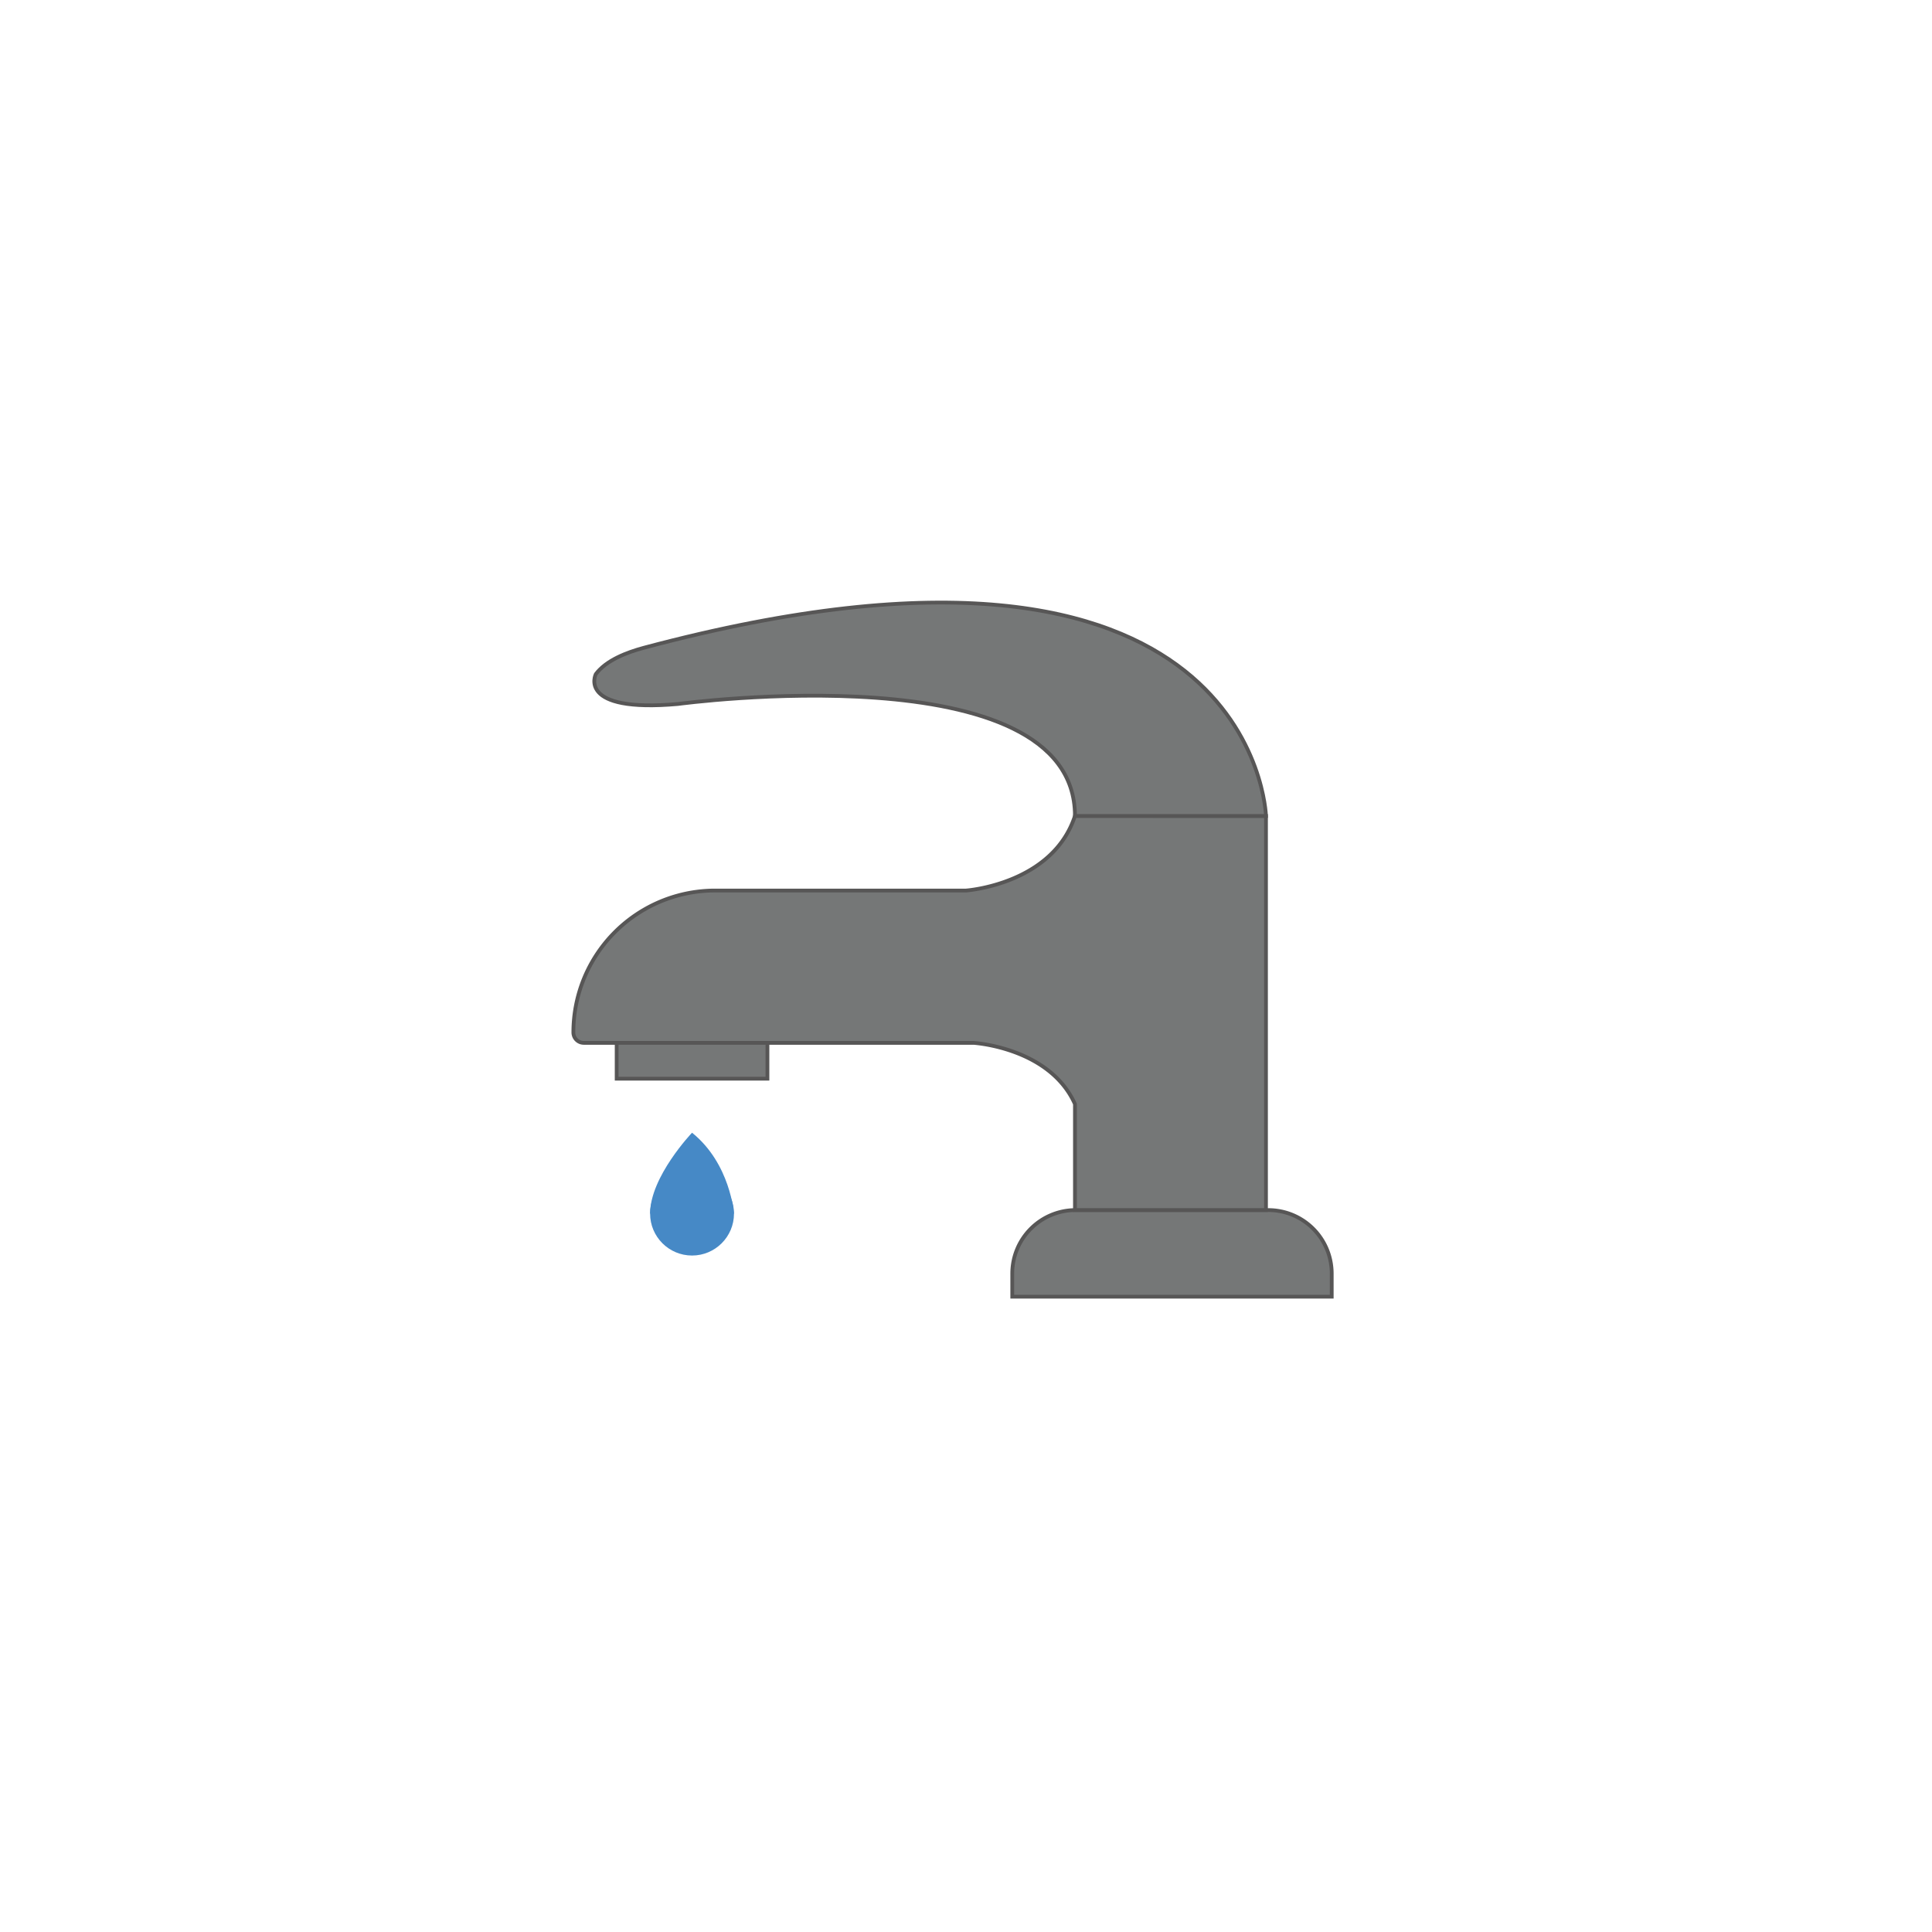 <svg xmlns="http://www.w3.org/2000/svg" viewBox="0 0 1024 1024"><defs><style>.cls-1{fill:#757777;stroke:#575656;stroke-miterlimit:10;stroke-width:2px;}.cls-2{fill:#4689c6;}.cls-3{opacity:0.31;}</style></defs><g id="Kapající_kohoutek" data-name="Kapající kohoutek"><path class="cls-1" d="M705.84,675v12.26H536.52V675a33.63,33.63,0,0,1,33.23-33.63H672.21A33.63,33.63,0,0,1,705.84,675Z"/><path class="cls-1" d="M671,432.47V641.35H569.75V585.18C556.3,555.11,516,552.74,516,552.74H309.44a5.53,5.53,0,0,1-5.54-5.54A75.17,75.17,0,0,1,379.07,472H512s45.88-3.16,57.75-39.56Z"/><rect class="cls-1" x="326.85" y="552.74" width="79.91" height="18.99"/><path class="cls-1" d="M671,432.47H569.75c0-87.82-210.46-59.34-210.46-59.34-53.81,4.75-43.52-15.82-43.52-15.82,5.54-7.39,16.43-11.54,25.58-14C665.75,256.82,671,432.47,671,432.47Z"/><circle class="cls-2" cx="366.8" cy="643.23" r="22.23"/><path class="cls-2" d="M366.8,600.36s-22.23,23.28-22.23,42.87H389S387.18,616.76,366.8,600.36Z"/></g></svg>
